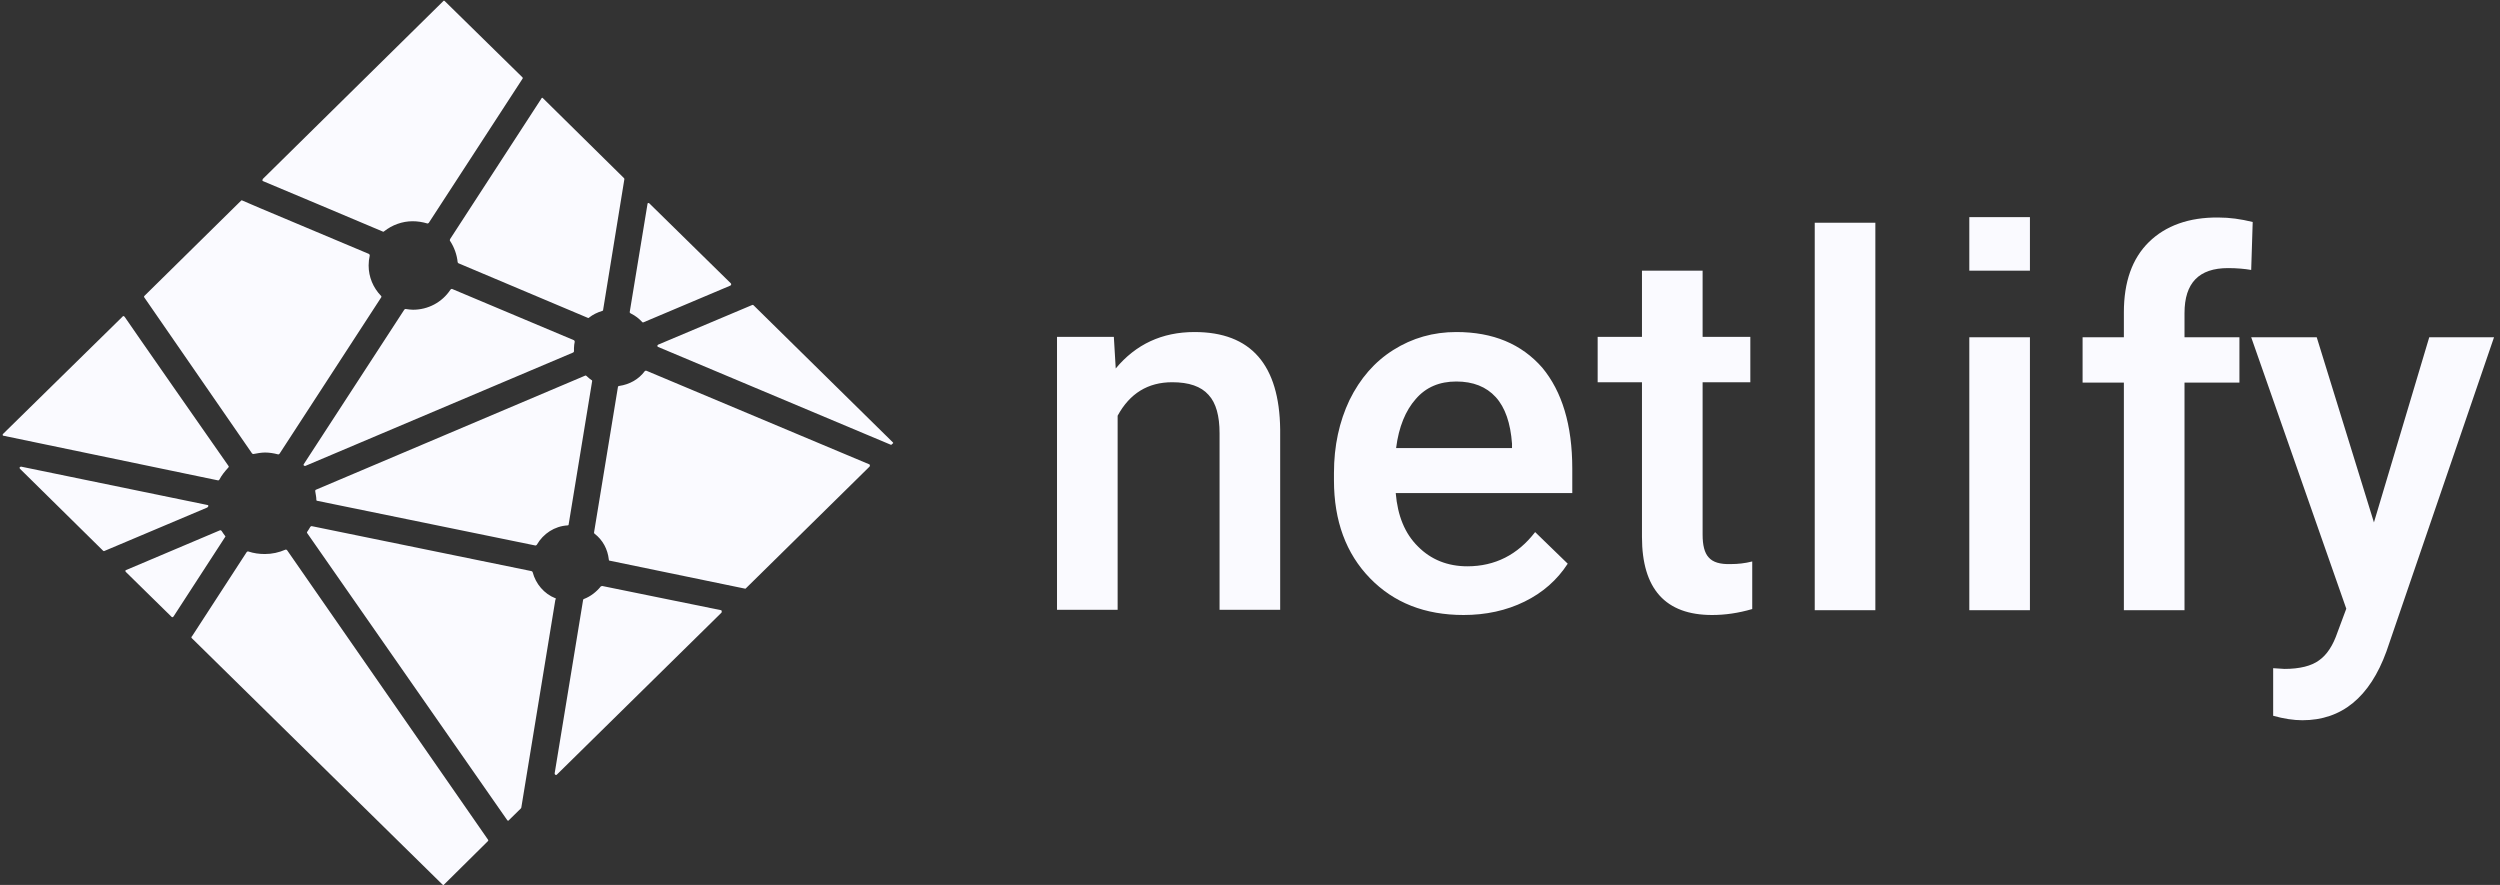 <svg width="113" height="40" viewBox="0 0 113 40" fill="none" xmlns="http://www.w3.org/2000/svg">
<rect x="0" y="0" width="113" height="40" fill="#333333" stroke="none"/>
<g clip-path="url(#clip0)">
<path fill-rule="evenodd" clip-rule="evenodd" d="M28.512 14.168C28.718 14.269 28.889 14.404 29.026 14.555C29.043 14.572 29.043 14.572 29.06 14.572H29.077L33.016 12.908C33.033 12.891 33.05 12.874 33.05 12.857C33.05 12.841 33.05 12.824 33.033 12.807L29.351 9.193C29.334 9.177 29.317 9.177 29.317 9.177H29.3C29.283 9.177 29.266 9.193 29.266 9.227L28.461 14.118C28.478 14.135 28.495 14.168 28.512 14.168ZM20.344 10.891C20.532 11.177 20.652 11.513 20.686 11.849C20.686 11.866 20.703 11.883 20.721 11.899L26.577 14.37H26.594C26.611 14.37 26.629 14.37 26.629 14.353C26.8 14.219 27.005 14.118 27.228 14.051C27.245 14.051 27.262 14.034 27.262 14L28.221 8.101C28.221 8.084 28.221 8.067 28.204 8.051L24.539 4.437C24.522 4.42 24.522 4.42 24.505 4.42C24.488 4.42 24.471 4.437 24.471 4.454L20.344 10.807C20.327 10.841 20.327 10.874 20.344 10.891ZM40.345 19.983L34.061 13.799C34.044 13.782 34.026 13.782 34.026 13.782H34.009L29.745 15.58C29.728 15.597 29.711 15.614 29.711 15.63C29.711 15.647 29.728 15.681 29.745 15.681L40.26 20.101H40.277C40.294 20.101 40.311 20.101 40.311 20.084L40.345 20.051C40.38 20.051 40.38 20 40.345 19.983ZM39.301 20.992L29.214 16.756H29.197C29.18 16.756 29.163 16.756 29.146 16.773C28.872 17.143 28.461 17.378 27.981 17.446C27.964 17.446 27.93 17.462 27.93 17.496L26.851 24.067C26.851 24.084 26.851 24.101 26.868 24.118C27.245 24.404 27.468 24.824 27.519 25.294C27.519 25.328 27.536 25.345 27.57 25.345L33.667 26.605H33.684C33.701 26.605 33.718 26.605 33.718 26.588L39.301 21.093C39.318 21.076 39.318 21.059 39.318 21.042C39.318 21.025 39.318 21.009 39.301 20.992ZM25.944 15.378L20.43 13.059H20.412C20.395 13.059 20.378 13.076 20.361 13.093C19.984 13.664 19.351 14 18.666 14C18.563 14 18.46 13.983 18.34 13.967H18.323C18.306 13.967 18.289 13.983 18.272 14L13.734 20.975C13.717 20.992 13.717 21.025 13.734 21.042C13.751 21.059 13.768 21.059 13.785 21.059H13.802L25.909 15.933C25.926 15.916 25.944 15.899 25.944 15.883V15.815V15.731C25.944 15.63 25.961 15.53 25.978 15.446C25.978 15.412 25.961 15.395 25.944 15.378ZM32.588 27.58L27.228 26.488H27.211C27.194 26.488 27.177 26.504 27.159 26.504C26.954 26.756 26.697 26.958 26.389 27.076C26.372 27.076 26.355 27.109 26.355 27.126L25.07 34.958C25.07 34.992 25.087 35.009 25.105 35.025H25.139C25.156 35.025 25.173 35.025 25.173 35.009L32.605 27.698C32.622 27.681 32.622 27.664 32.622 27.647C32.622 27.597 32.605 27.58 32.588 27.58ZM25.105 27.042C24.591 26.841 24.214 26.387 24.077 25.866C24.077 25.849 24.06 25.832 24.026 25.815L14.094 23.782C14.094 23.782 14.094 23.782 14.076 23.782C14.059 23.782 14.042 23.799 14.025 23.815C13.974 23.899 13.939 23.967 13.888 24.034C13.871 24.051 13.871 24.084 13.888 24.101L22.93 37.076C22.947 37.093 22.947 37.093 22.964 37.093C22.981 37.093 22.998 37.093 22.998 37.076L23.546 36.538C23.546 36.521 23.563 36.521 23.563 36.504L25.105 27.093C25.139 27.093 25.139 27.059 25.105 27.042ZM14.299 22.588C14.299 22.622 14.316 22.639 14.35 22.639L24.197 24.656H24.214C24.231 24.656 24.248 24.639 24.265 24.622C24.556 24.118 25.07 23.782 25.652 23.748C25.687 23.748 25.704 23.731 25.704 23.698L26.765 17.227C26.765 17.21 26.765 17.177 26.731 17.177C26.663 17.126 26.594 17.076 26.509 16.992C26.492 16.975 26.474 16.975 26.474 16.975H26.457L14.282 22.135C14.248 22.151 14.248 22.168 14.248 22.202C14.265 22.336 14.299 22.454 14.299 22.588ZM10.172 24.219C10.121 24.151 10.069 24.084 10.018 24C10.001 23.983 9.984 23.967 9.966 23.967H9.949L5.702 25.765C5.685 25.765 5.668 25.782 5.668 25.799C5.668 25.815 5.668 25.832 5.685 25.849L7.757 27.883C7.775 27.899 7.792 27.899 7.792 27.899C7.809 27.899 7.826 27.883 7.843 27.866L10.189 24.252C10.189 24.252 10.189 24.235 10.172 24.219ZM12.98 24.874C12.963 24.857 12.946 24.841 12.929 24.841H12.912C12.604 24.975 12.295 25.042 11.97 25.042C11.713 25.042 11.473 25.009 11.216 24.925H11.199C11.182 24.925 11.165 24.941 11.148 24.958L8.682 28.756L8.665 28.773C8.648 28.79 8.648 28.824 8.665 28.841L20.001 39.983C20.018 40 20.036 40 20.036 40C20.053 40 20.07 40 20.07 39.983L22.056 38.017C22.073 38 22.073 37.967 22.056 37.95L12.98 24.874ZM11.388 20.488C11.405 20.504 11.422 20.521 11.439 20.521H11.456C11.627 20.488 11.816 20.454 11.987 20.454C12.175 20.454 12.381 20.488 12.569 20.538H12.586C12.604 20.538 12.621 20.521 12.638 20.504L17.227 13.446C17.244 13.429 17.244 13.395 17.227 13.378C16.868 13.009 16.662 12.521 16.662 12C16.662 11.849 16.679 11.698 16.713 11.546C16.713 11.513 16.696 11.496 16.679 11.479C16.097 11.227 10.943 9.076 10.943 9.059H10.925C10.908 9.059 10.891 9.059 10.891 9.076L6.524 13.378C6.507 13.395 6.507 13.429 6.524 13.446L11.388 20.488ZM11.884 8.185C11.884 8.185 17.09 10.37 17.313 10.471H17.33C17.347 10.471 17.347 10.471 17.364 10.454C17.724 10.168 18.186 10 18.649 10C18.871 10 19.094 10.034 19.316 10.101H19.334C19.351 10.101 19.368 10.084 19.385 10.067L23.615 3.563C23.632 3.546 23.632 3.513 23.615 3.496L20.104 0.051C20.087 0.034 20.087 0.034 20.07 0.034C20.053 0.034 20.036 0.034 20.036 0.051L11.884 8.084C11.867 8.101 11.867 8.118 11.867 8.135C11.85 8.168 11.867 8.168 11.884 8.185ZM9.864 21.715C9.881 21.715 9.898 21.698 9.915 21.681C10.018 21.479 10.172 21.294 10.326 21.126C10.343 21.109 10.343 21.076 10.326 21.059C10.275 20.992 5.634 14.336 5.634 14.32C5.617 14.303 5.617 14.303 5.583 14.286C5.565 14.286 5.548 14.286 5.548 14.303L0.137 19.614C0.12 19.63 0.12 19.647 0.12 19.664C0.12 19.681 0.137 19.698 0.171 19.698L9.864 21.715C9.847 21.715 9.847 21.715 9.864 21.715ZM9.418 22.874C9.418 22.841 9.401 22.824 9.367 22.824L0.959 21.093C0.959 21.093 0.959 21.093 0.942 21.093C0.925 21.093 0.908 21.109 0.89 21.126C0.873 21.143 0.89 21.177 0.908 21.194L4.658 24.891C4.675 24.908 4.692 24.908 4.692 24.908H4.709L9.367 22.941C9.401 22.908 9.418 22.891 9.418 22.874Z" fill="#FAFAFF"/>
<path fill-rule="evenodd" clip-rule="evenodd" d="M82.026 10.067H84.766V27.58H82.026V10.067ZM53.993 15.008C52.521 15.008 51.339 15.563 50.431 16.655L50.346 15.227H47.777V27.563H50.517V18.79C51.065 17.782 51.887 17.277 52.983 17.277C53.737 17.277 54.285 17.462 54.627 17.849C54.969 18.218 55.124 18.807 55.124 19.58V27.563H57.864V19.412C57.829 16.488 56.545 15.008 53.993 15.008ZM65.826 15.008C64.782 15.008 63.84 15.277 62.984 15.815C62.128 16.353 61.477 17.109 60.997 18.084C60.535 19.059 60.295 20.151 60.295 21.378V21.714C60.295 23.546 60.843 25.025 61.922 26.134C63.001 27.244 64.405 27.798 66.152 27.798C67.162 27.798 68.087 27.597 68.909 27.193C69.731 26.79 70.382 26.218 70.861 25.479L69.388 24.05C68.6 25.076 67.573 25.597 66.323 25.597C65.433 25.597 64.679 25.294 64.097 24.706C63.498 24.118 63.172 23.311 63.087 22.286H71.067V21.177C71.067 19.21 70.604 17.698 69.713 16.622C68.772 15.546 67.487 15.008 65.826 15.008ZM68.327 20.252H63.104C63.224 19.294 63.532 18.555 63.994 18.034C64.457 17.496 65.073 17.244 65.826 17.244C66.58 17.244 67.179 17.479 67.608 17.95C68.035 18.42 68.275 19.126 68.343 20.05V20.252H68.327ZM77.231 25.193C77.043 24.992 76.958 24.639 76.958 24.168V17.277H79.115V15.227H76.958V12.235H74.217V15.227H72.214V17.277H74.217V24.269C74.217 26.622 75.279 27.798 77.385 27.798C77.968 27.798 78.567 27.714 79.201 27.529V25.378C78.875 25.462 78.55 25.496 78.242 25.496C77.745 25.513 77.42 25.412 77.231 25.193ZM89.013 15.244H91.753V27.58H89.013V15.244ZM107.302 23.613L104.716 15.244H101.754L106.052 27.513L105.658 28.572C105.452 29.177 105.179 29.597 104.819 29.849C104.477 30.101 103.946 30.235 103.26 30.235L102.747 30.202V32.353C103.226 32.487 103.671 32.555 104.066 32.555C105.847 32.555 107.114 31.513 107.867 29.445L112.73 15.244H109.802L107.302 23.613ZM97.13 10.941C96.376 11.681 95.999 12.739 95.999 14.118V15.244H94.133V17.294H95.999V27.58H98.74V17.294H101.222V15.244H98.74V14.151C98.74 12.79 99.39 12.118 100.709 12.118C101.103 12.118 101.463 12.151 101.754 12.202L101.822 10.034C101.274 9.899 100.778 9.832 100.281 9.832C98.945 9.815 97.883 10.202 97.13 10.941ZM91.753 9.815V12.235H89.013V9.815H91.753Z" fill="#FAFAFF"/>
</g>
<defs>
<clipPath id="clip0">
<rect width="113" height="40" fill="white"/>
</clipPath>
</defs>
</svg>
